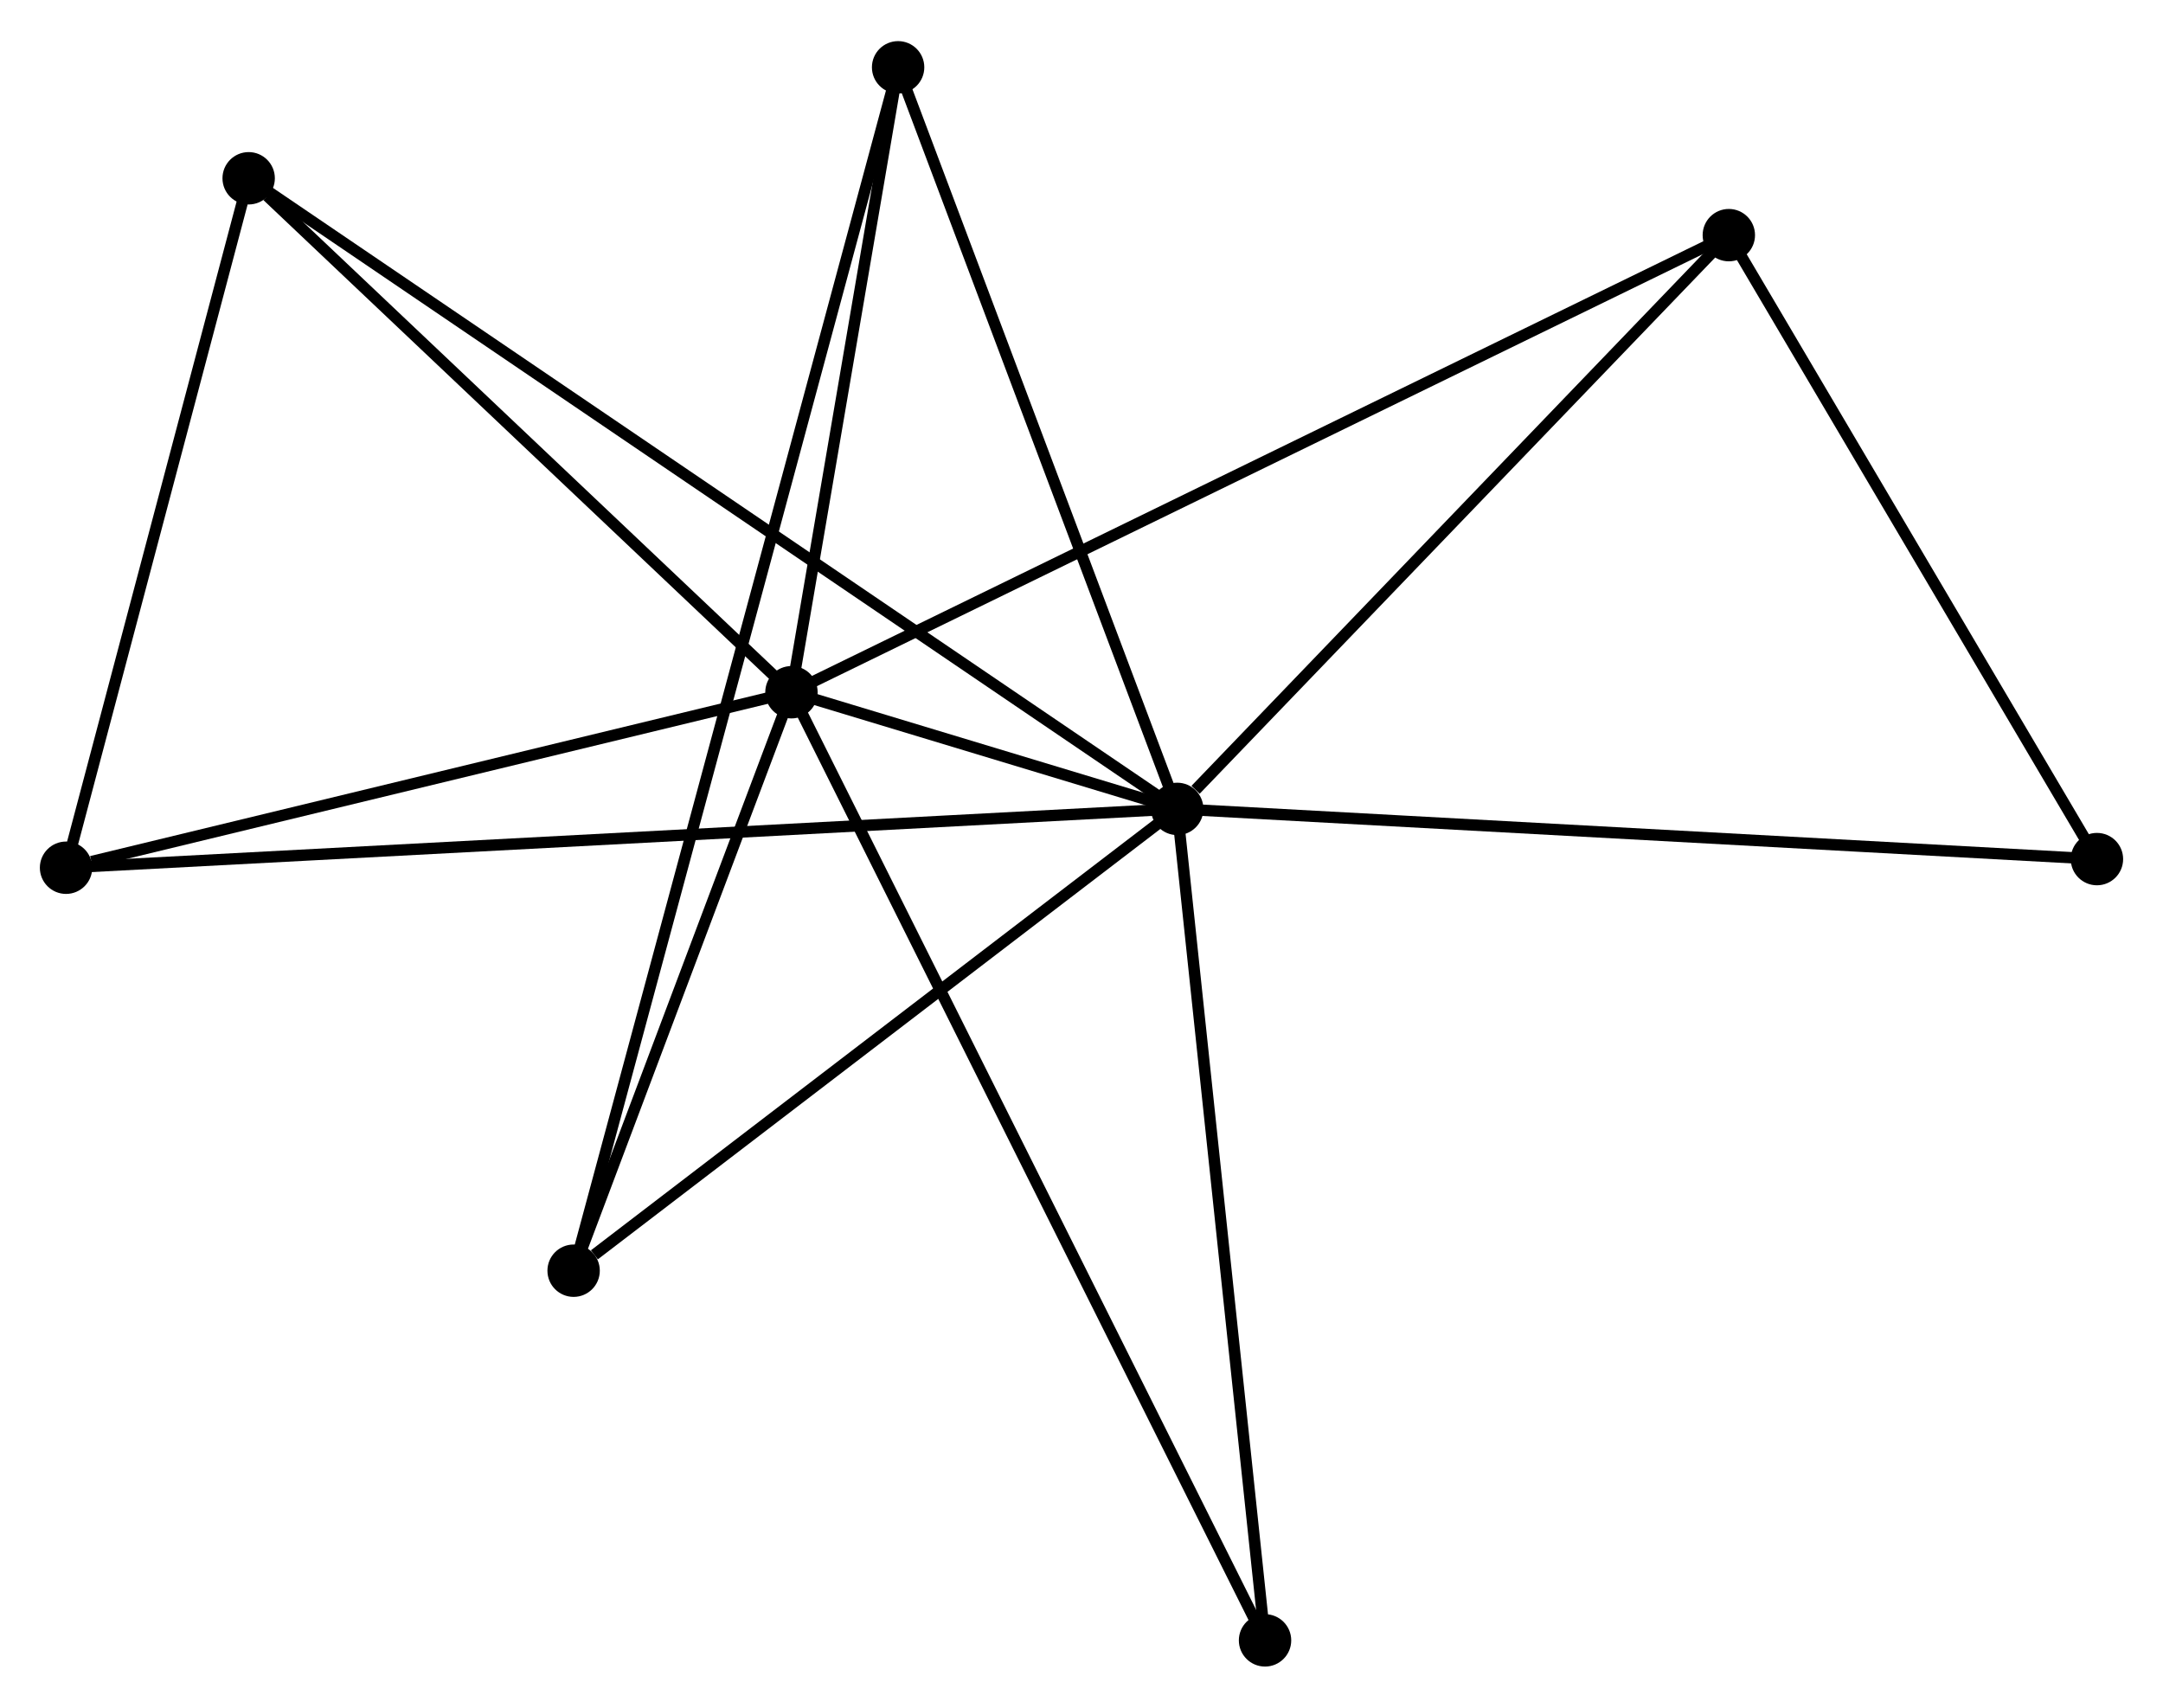 <?xml version="1.0" encoding="UTF-8" standalone="no"?>
<!DOCTYPE svg PUBLIC "-//W3C//DTD SVG 1.1//EN"
 "http://www.w3.org/Graphics/SVG/1.1/DTD/svg11.dtd">
<!-- Generated by graphviz version 2.36.0 (20140111.2315)
 -->
<!-- Title: %3 Pages: 1 -->
<svg width="190pt" height="150pt"
 viewBox="0.00 0.00 189.95 149.74" xmlns="http://www.w3.org/2000/svg" xmlns:xlink="http://www.w3.org/1999/xlink">
<g id="graph0" class="graph" transform="scale(1 1) rotate(0) translate(4 145.736)">
<title>%3</title>
<!-- 0 -->
<g id="node1" class="node"><title>0</title>
<ellipse fill="black" stroke="black" cx="99.38" cy="-74.815" rx="1.8" ry="1.8"/>
</g>
<!-- 1 -->
<g id="node2" class="node"><title>1</title>
<ellipse fill="black" stroke="black" cx="65.504" cy="-85.059" rx="1.8" ry="1.8"/>
</g>
<!-- 0&#45;&#45;1 -->
<g id="edge1" class="edge"><title>0&#45;&#45;1</title>
<path fill="none" stroke="black" d="M97.559,-75.366C91.732,-77.128 73.573,-82.619 67.503,-84.454"/>
</g>
<!-- 2 -->
<g id="node3" class="node"><title>2</title>
<ellipse fill="black" stroke="black" cx="46.374" cy="-34.262" rx="1.8" ry="1.8"/>
</g>
<!-- 0&#45;&#45;2 -->
<g id="edge2" class="edge"><title>0&#45;&#45;2</title>
<path fill="none" stroke="black" d="M97.617,-73.466C89.569,-67.309 56.372,-41.911 48.198,-35.658"/>
</g>
<!-- 3 -->
<g id="node4" class="node"><title>3</title>
<ellipse fill="black" stroke="black" cx="17.837" cy="-130.191" rx="1.8" ry="1.8"/>
</g>
<!-- 0&#45;&#45;3 -->
<g id="edge3" class="edge"><title>0&#45;&#45;3</title>
<path fill="none" stroke="black" d="M97.677,-75.972C87.065,-83.178 30.115,-121.852 19.53,-129.041"/>
</g>
<!-- 4 -->
<g id="node5" class="node"><title>4</title>
<ellipse fill="black" stroke="black" cx="147.822" cy="-125.198" rx="1.8" ry="1.8"/>
</g>
<!-- 0&#45;&#45;4 -->
<g id="edge4" class="edge"><title>0&#45;&#45;4</title>
<path fill="none" stroke="black" d="M100.992,-76.491C108.478,-84.277 139.775,-116.83 146.532,-123.857"/>
</g>
<!-- 5 -->
<g id="node6" class="node"><title>5</title>
<ellipse fill="black" stroke="black" cx="74.87" cy="-139.936" rx="1.8" ry="1.8"/>
</g>
<!-- 0&#45;&#45;5 -->
<g id="edge5" class="edge"><title>0&#45;&#45;5</title>
<path fill="none" stroke="black" d="M98.673,-76.694C95.094,-86.203 79.009,-128.938 75.533,-138.173"/>
</g>
<!-- 6 -->
<g id="node7" class="node"><title>6</title>
<ellipse fill="black" stroke="black" cx="1.8" cy="-69.648" rx="1.8" ry="1.8"/>
</g>
<!-- 0&#45;&#45;6 -->
<g id="edge6" class="edge"><title>0&#45;&#45;6</title>
<path fill="none" stroke="black" d="M97.342,-74.707C84.643,-74.034 16.493,-70.426 3.827,-69.755"/>
</g>
<!-- 7 -->
<g id="node8" class="node"><title>7</title>
<ellipse fill="black" stroke="black" cx="180.149" cy="-70.406" rx="1.8" ry="1.8"/>
</g>
<!-- 0&#45;&#45;7 -->
<g id="edge7" class="edge"><title>0&#45;&#45;7</title>
<path fill="none" stroke="black" d="M101.377,-74.706C112.551,-74.096 167.23,-71.111 178.222,-70.511"/>
</g>
<!-- 8 -->
<g id="node9" class="node"><title>8</title>
<ellipse fill="black" stroke="black" cx="107.093" cy="-1.8" rx="1.8" ry="1.8"/>
</g>
<!-- 0&#45;&#45;8 -->
<g id="edge8" class="edge"><title>0&#45;&#45;8</title>
<path fill="none" stroke="black" d="M99.571,-73.01C100.629,-62.996 105.769,-14.335 106.88,-3.81"/>
</g>
<!-- 1&#45;&#45;2 -->
<g id="edge9" class="edge"><title>1&#45;&#45;2</title>
<path fill="none" stroke="black" d="M64.868,-83.368C61.963,-75.656 49.982,-43.843 47.032,-36.011"/>
</g>
<!-- 1&#45;&#45;3 -->
<g id="edge10" class="edge"><title>1&#45;&#45;3</title>
<path fill="none" stroke="black" d="M63.918,-86.56C56.681,-93.412 26.828,-121.678 19.477,-128.637"/>
</g>
<!-- 1&#45;&#45;4 -->
<g id="edge11" class="edge"><title>1&#45;&#45;4</title>
<path fill="none" stroke="black" d="M67.224,-85.897C77.936,-91.121 135.427,-119.154 146.112,-124.365"/>
</g>
<!-- 1&#45;&#45;5 -->
<g id="edge12" class="edge"><title>1&#45;&#45;5</title>
<path fill="none" stroke="black" d="M65.816,-86.885C67.238,-95.216 73.103,-129.585 74.547,-138.047"/>
</g>
<!-- 1&#45;&#45;6 -->
<g id="edge13" class="edge"><title>1&#45;&#45;6</title>
<path fill="none" stroke="black" d="M63.666,-84.614C54.527,-82.403 14.015,-72.603 4.03,-70.187"/>
</g>
<!-- 1&#45;&#45;8 -->
<g id="edge14" class="edge"><title>1&#45;&#45;8</title>
<path fill="none" stroke="black" d="M66.373,-83.32C71.785,-72.484 100.83,-14.337 106.229,-3.529"/>
</g>
<!-- 2&#45;&#45;5 -->
<g id="edge15" class="edge"><title>2&#45;&#45;5</title>
<path fill="none" stroke="black" d="M46.868,-36.096C50.327,-48.923 70.858,-125.06 74.362,-138.051"/>
</g>
<!-- 3&#45;&#45;6 -->
<g id="edge16" class="edge"><title>3&#45;&#45;6</title>
<path fill="none" stroke="black" d="M17.374,-128.444C15.073,-119.758 4.875,-81.257 2.361,-71.767"/>
</g>
<!-- 4&#45;&#45;7 -->
<g id="edge17" class="edge"><title>4&#45;&#45;7</title>
<path fill="none" stroke="black" d="M148.897,-123.375C153.805,-115.056 174.051,-80.741 179.036,-72.292"/>
</g>
</g>
</svg>
